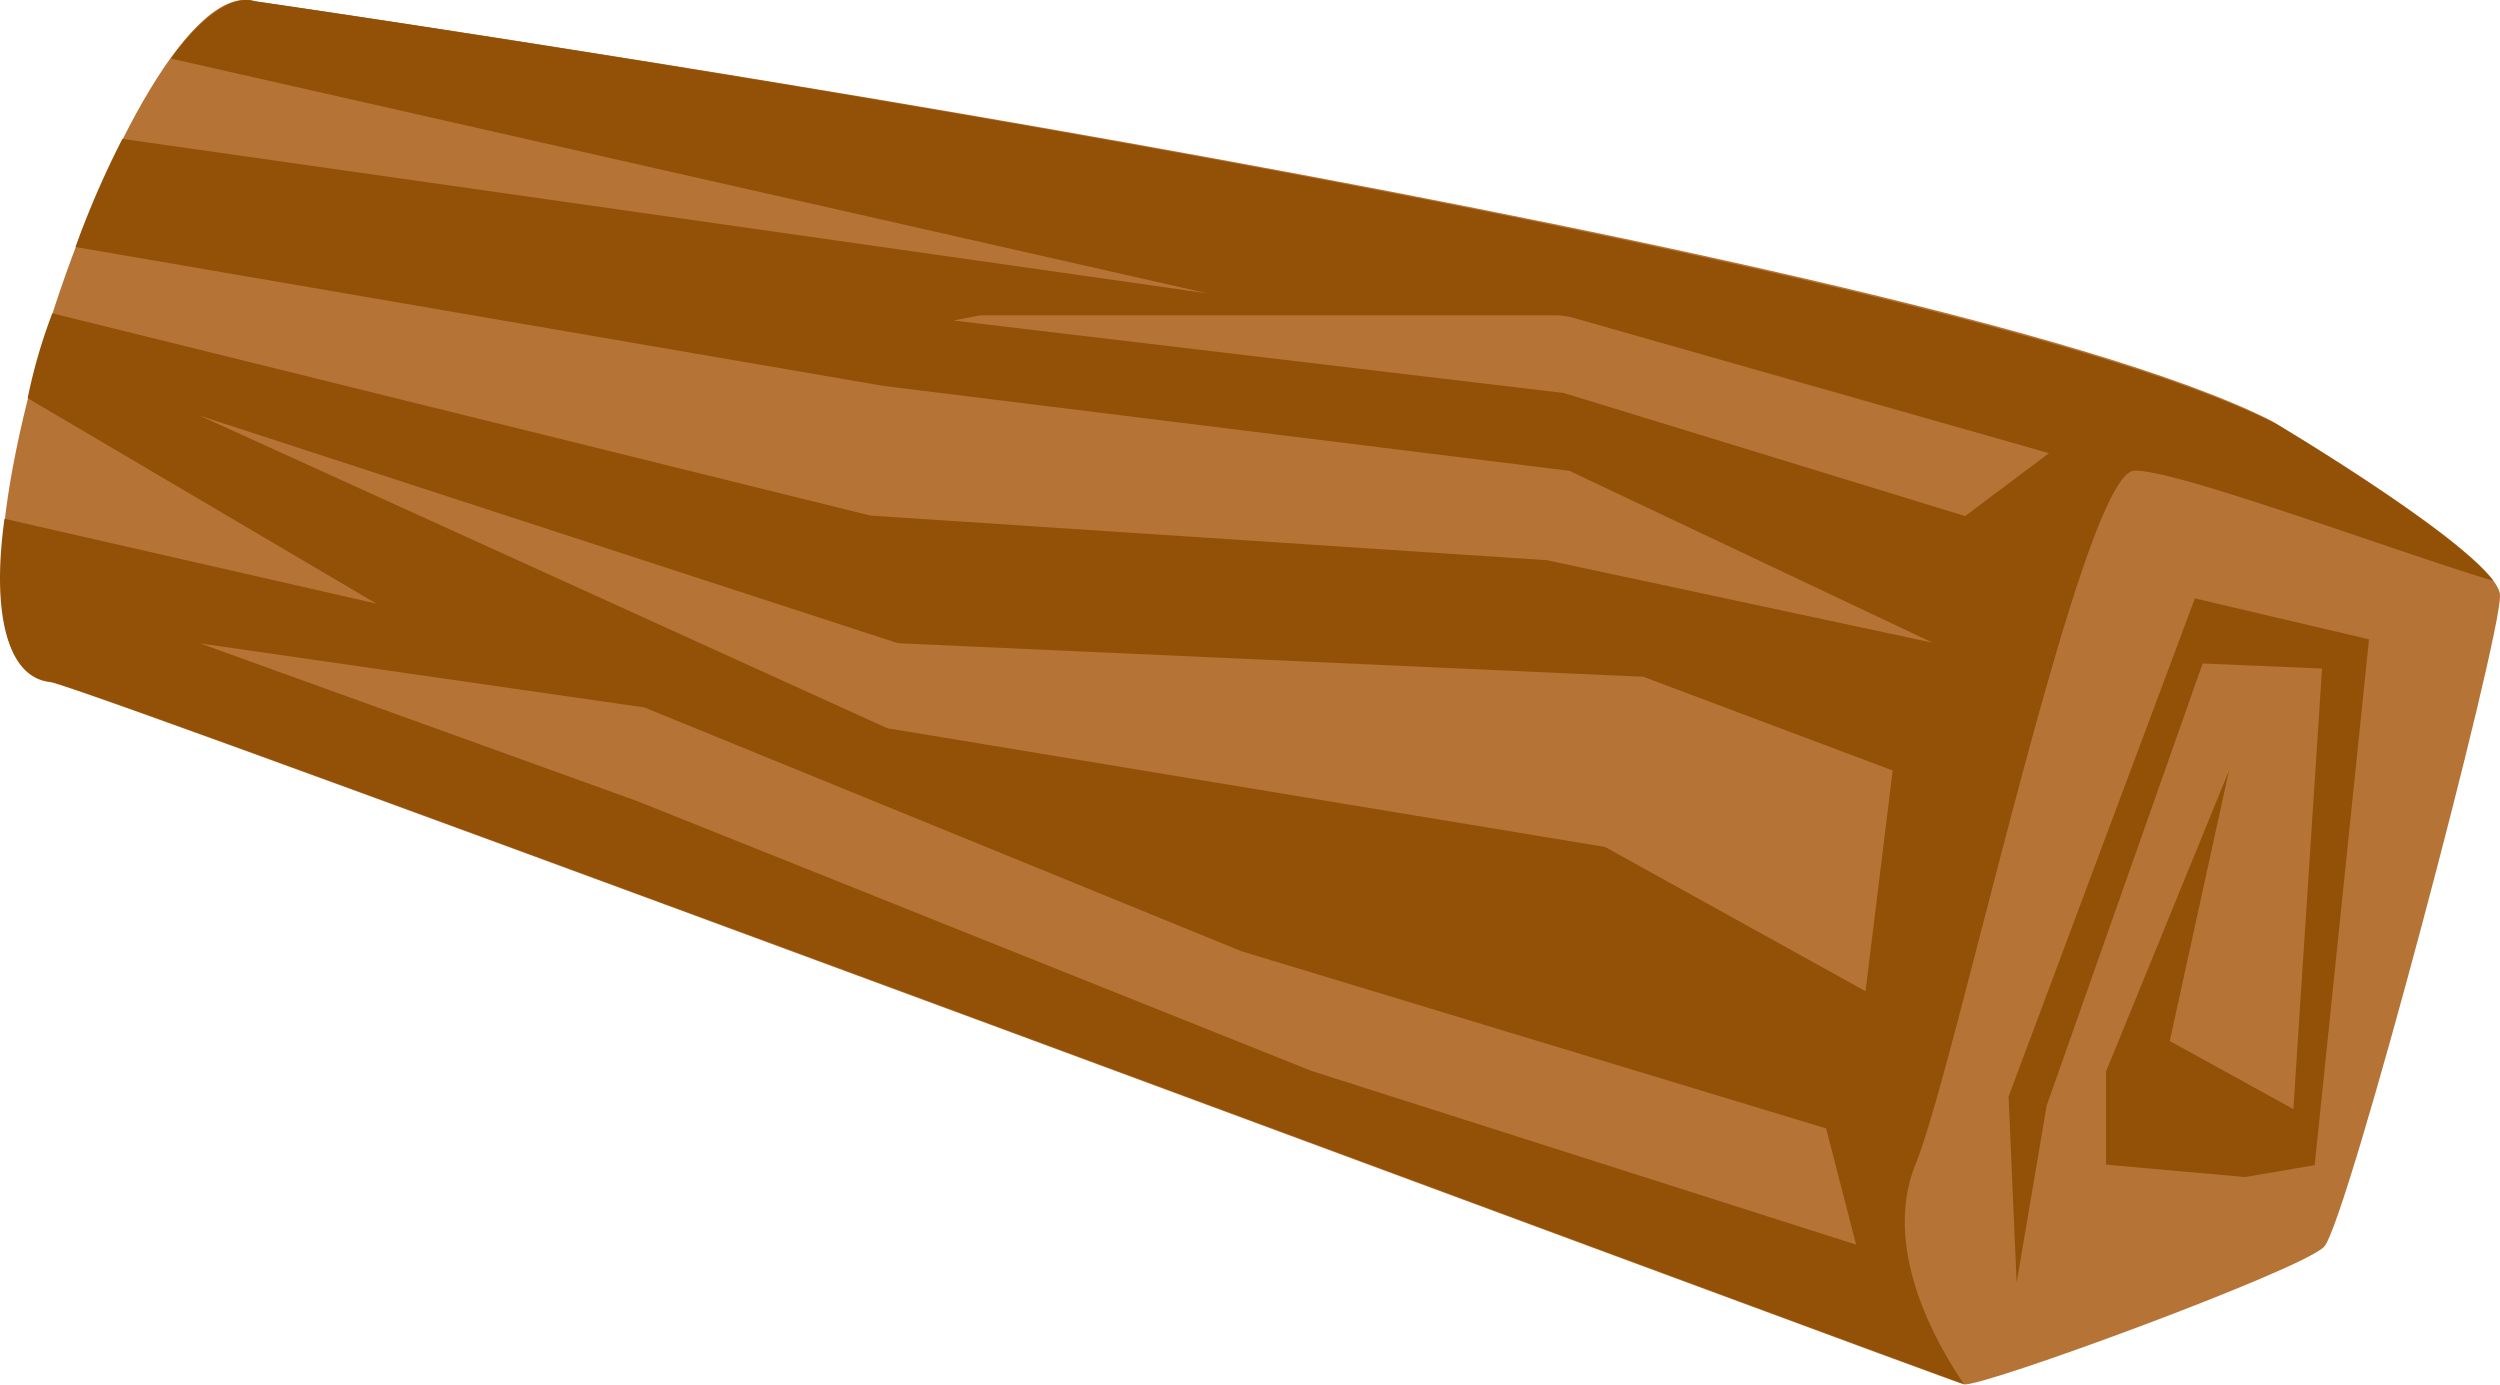 <svg id="Baumstamm" xmlns="http://www.w3.org/2000/svg" viewBox="0 0 149.06 82.57"><defs><style>.cls-1{fill:#b57335;}.cls-2{fill:#935007;}</style></defs><path class="cls-1" d="M1118.16,353.8s98.8,14.17,120.22,25c0,0,13.53,8,13.65,10.4s-9.14,37.47-10.49,38.86-20.5,8.43-21.48,8.2S1107.93,394.61,1106,394.4C1096.93,393.46,1110.85,351.58,1118.16,353.8Z" transform="translate(-1102.97 -353.72)"/><path class="cls-2" d="M1238.69,379c-21.42-10.86-120.53-25.21-120.53-25.21-1.37-.42-3.25,1-5,3.42l61.8,14L1110.27,362a54.37,54.37,0,0,0-2.8,6.45l-.68-.12,48.87,8.4,40.88,5.06,21.66,10.25-23-4.92-40.33-2.66-48.78-12.06a31.89,31.89,0,0,0-1.47,5.06l20.79,12.25-22.17-5.06c-.78,5.57.14,9.44,2.71,9.71,1.84.19,99.84,36.67,114.11,41.88-3.35-5-4.31-9.59-2.87-13.12,2.42-5.94,9.86-41,13-41.33,2.21-.2,15.94,4.93,21.45,6.56C1249.27,385.31,1238.69,379,1238.69,379Zm-57.53,38.57L1141,401.5l-26.1-9.42,26.49,3.82L1177,410.44,1211.85,421l1.79,6.93Zm34.66-17.91-1.62,13.16-15.53-8.6-42.8-7.08-41-18.64,41.64,13.57,44.44,2Zm4.32-15.17-23.94-7.34-36.38-4.32,1.6-.31h34.26a4.46,4.46,0,0,1,1,.12l28.46,8.1Z" transform="translate(-1102.97 -353.72)"/><polygon class="cls-2" points="120.24 76.48 119.76 65.38 130.87 35.68 141.25 38.12 138.01 69.47 133.85 70.18 125.57 69.44 125.57 63.89 132.9 45.95 129.37 62.07 136.74 66.13 138.45 39.86 131.33 39.56 122.03 65.92 120.24 76.48"/></svg>